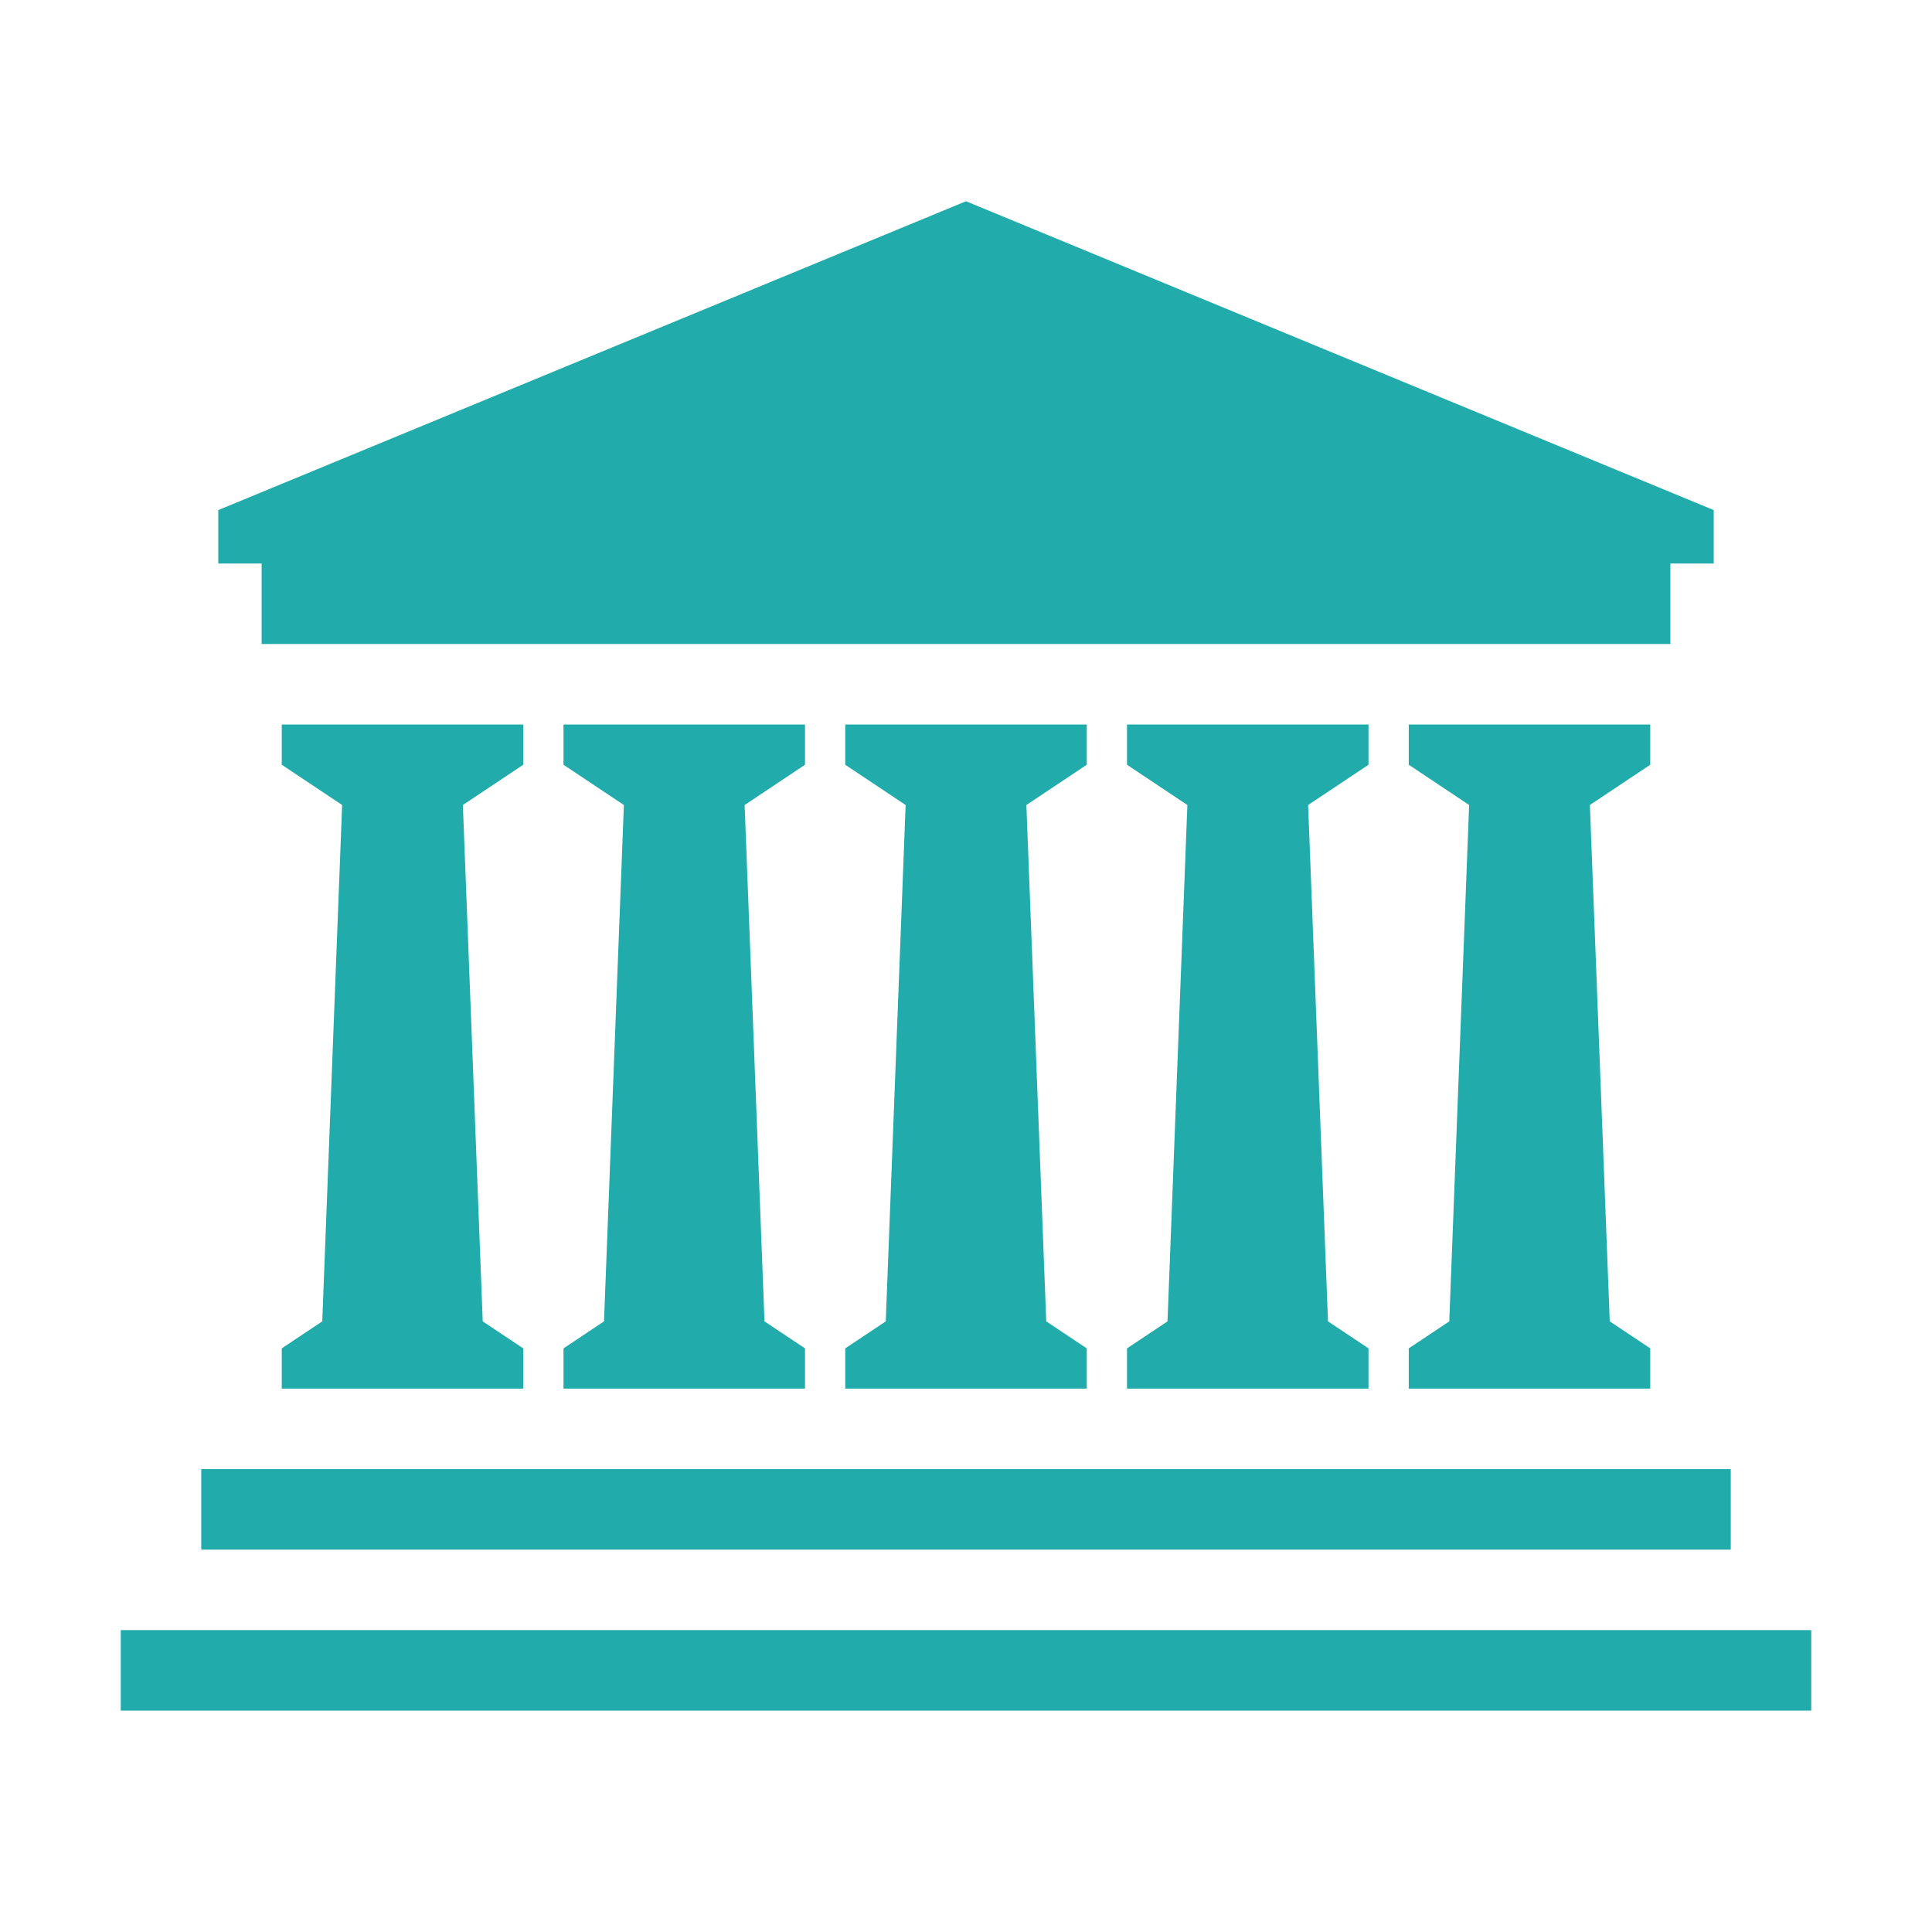 <svg viewBox="0 0 96 96" xmlns="http://www.w3.org/2000/svg" xmlns:xlink="http://www.w3.org/1999/xlink" id="Icons_GreekTemple" overflow="hidden"><rect x="10" y="73" width="76" height="4" fill="#21ABAB"/><rect x="6" y="81" width="84" height="4" fill="#21ABAB"/><path d="M26 38 26 36 14 36 14 38 17 40 16.013 65.658 14 67 14 69 26 69 26 67 23.987 65.658 23 40 26 38Z" fill="#21ABAB"/><path d="M40 38 40 36 28 36 28 38 31 40 30.013 65.658 28 67 28 69 40 69 40 67 37.987 65.658 37 40 40 38Z" fill="#21ABAB"/><path d="M54 38 54 36 42 36 42 38 45 40 44.013 65.658 42 67 42 69 54 69 54 67 51.987 65.658 51 40 54 38Z" fill="#21ABAB"/><path d="M68 38 68 36 56 36 56 38 59 40 58.013 65.658 56 67 56 69 68 69 68 67 65.987 65.658 65 40 68 38Z" fill="#21ABAB"/><path d="M82 38 82 36 70 36 70 38 73 40 72.013 65.658 70 67 70 69 82 69 82 67 79.987 65.658 79 40 82 38Z" fill="#21ABAB"/><path d="M13 32 83 32 83 28 85.154 28 85.154 25.346 48 10 10.846 25.346 10.846 28 13 28 13 32Z" fill="#21ABAB"/></svg>